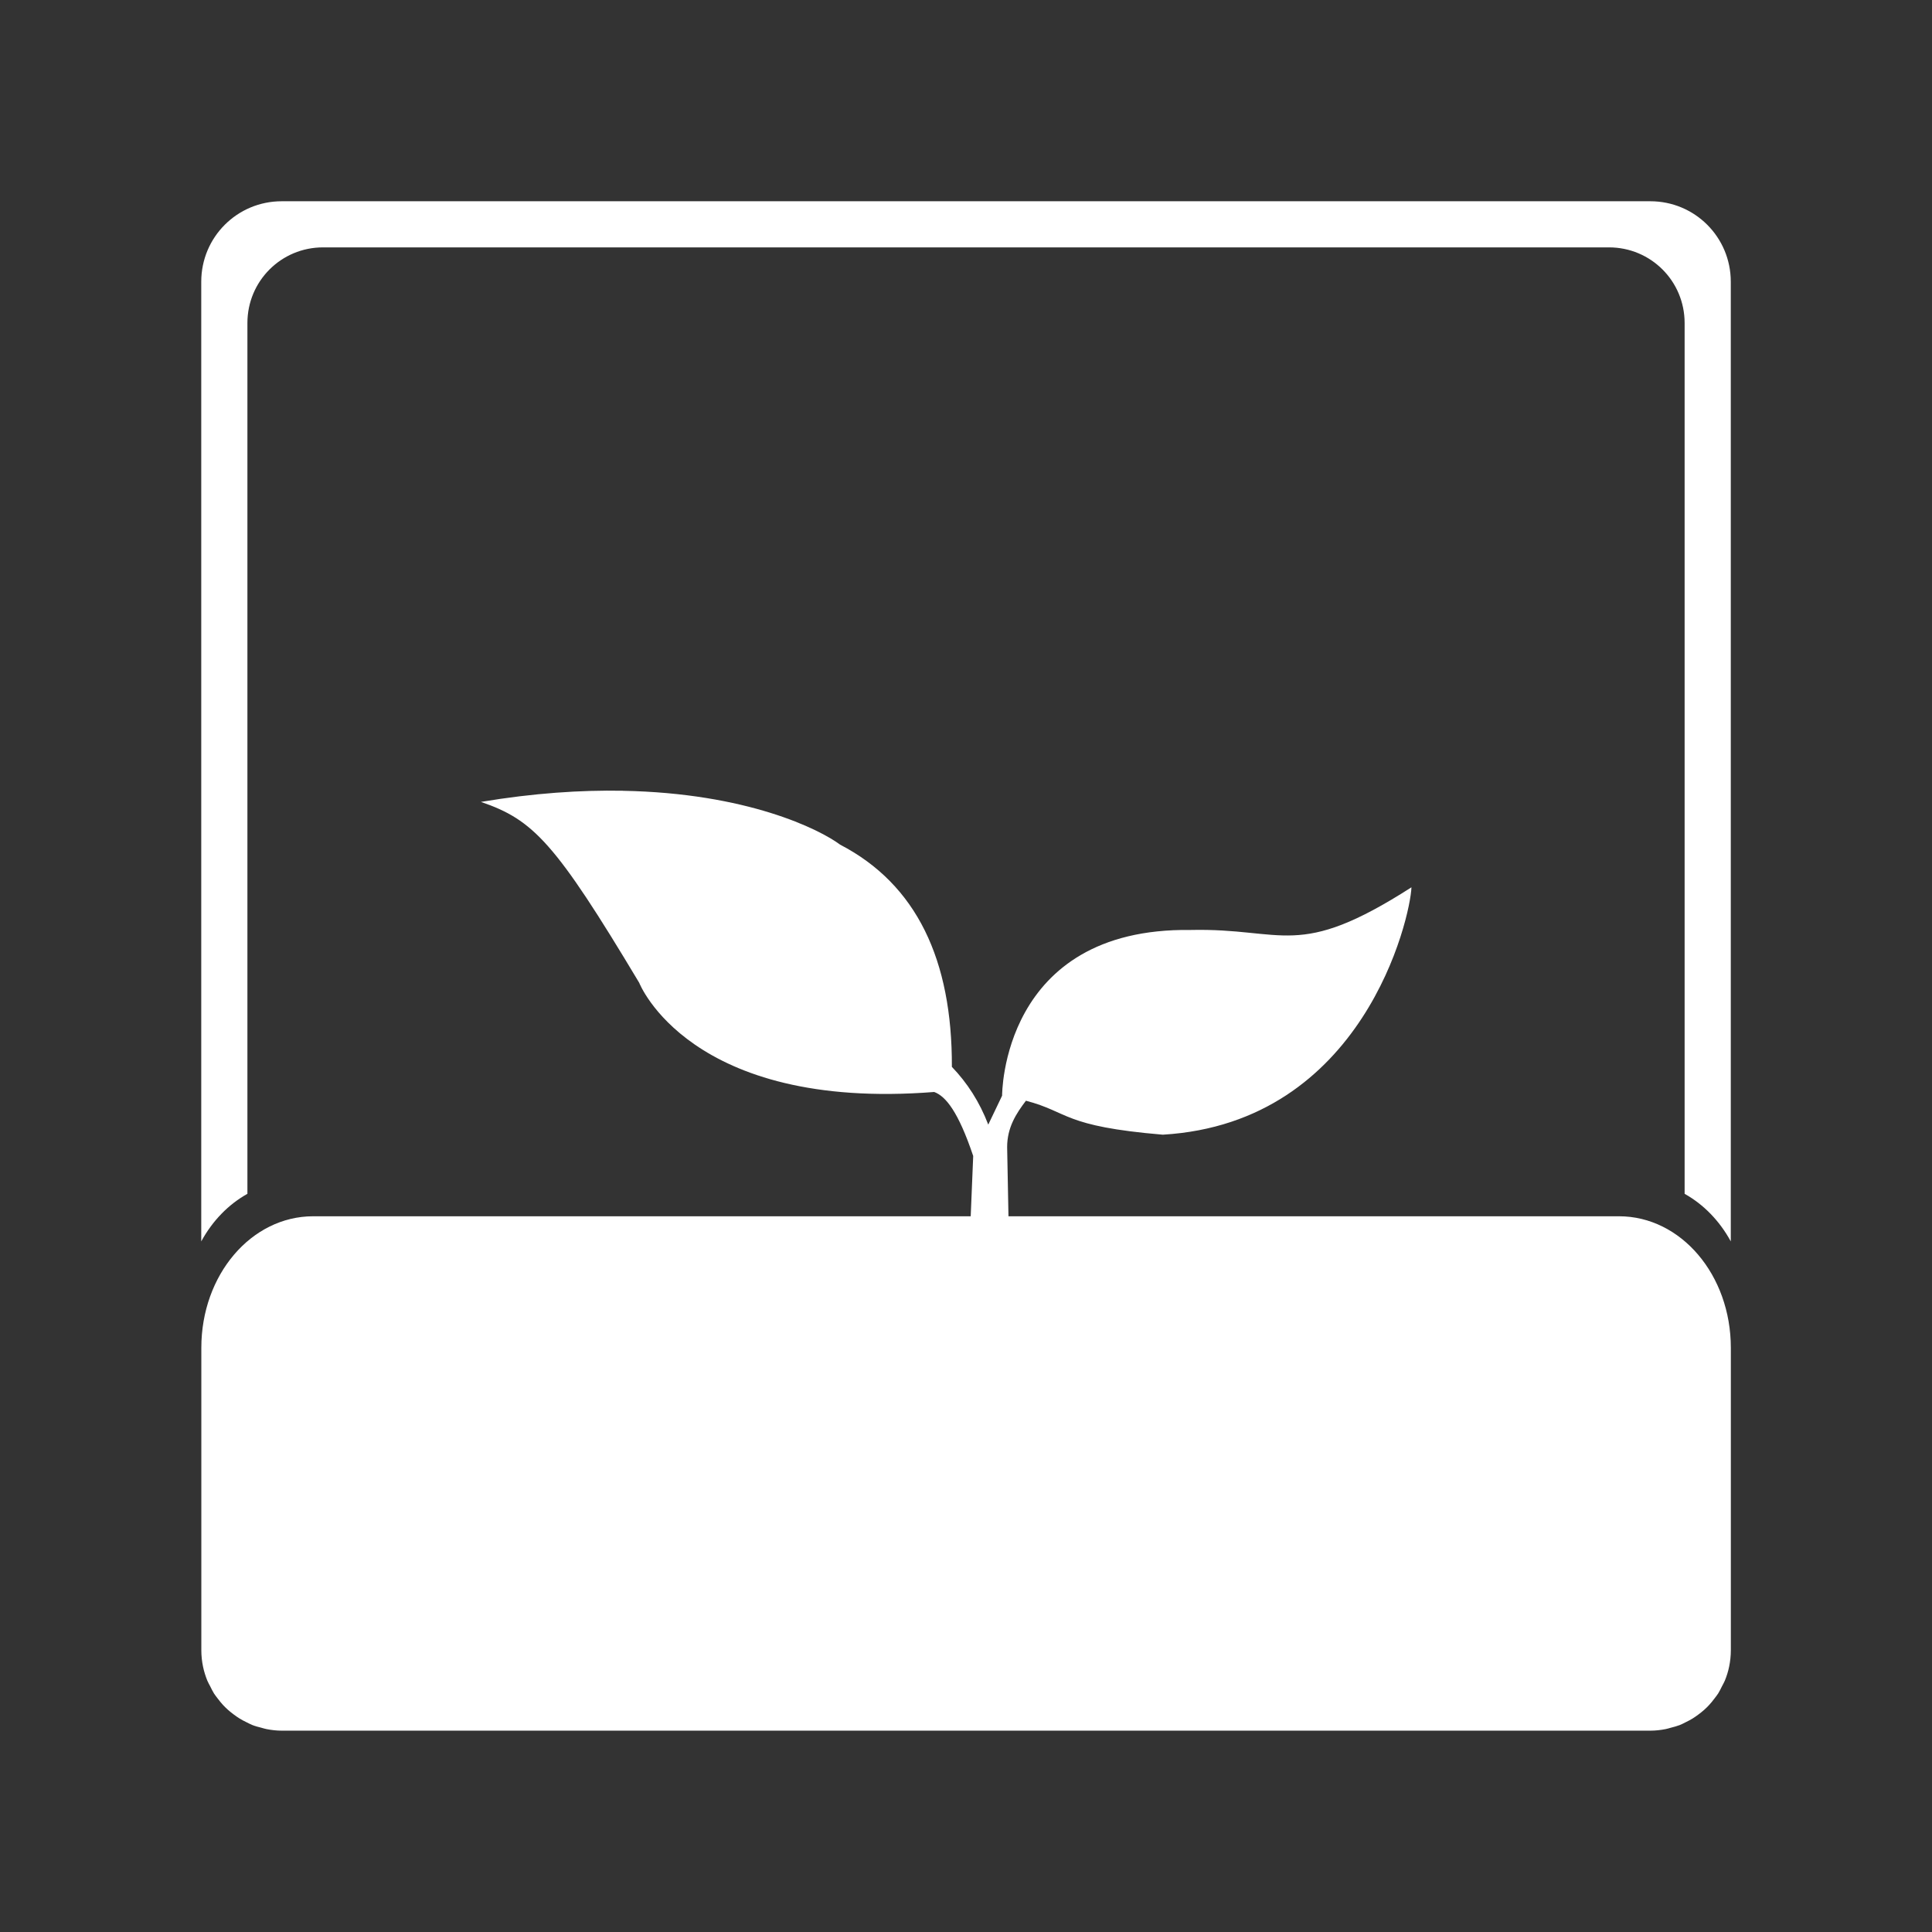 <svg width="48" height="48" version="1.1" viewBox="0 0 48 48" xmlns="http://www.w3.org/2000/svg">
 <rect x="0" y="0" width="48" height="48" fill="#333333" stroke="none"/>
 <g>
  <path d="m7 5c-1.108 0-2 0.892-2 2v23.842c0.279-0.512 0.676-0.919 1.147-1.182v-21.635c0-1.041 0.838-1.879 1.879-1.879h31.949c1.041 0 1.879 0.838 1.879 1.879v21.635c0.47 0.263 0.868 0.67 1.147 1.182v-23.842c0-1.108-0.892-2-2-2h-34zm8.467 14.646c-1.03-0.019-2.204 0.057-3.519 0.277 1.302 0.445 1.844 1.005 3.932 4.492 0 0 1.243 3.194 7.33 2.715 0.287 0.106 0.599 0.49 0.969 1.59l-0.062 1.498h-16.336c-1.54 0-2.779 1.457-2.779 3.268v3.572 0.525 3.416c0 0.141 0.015 0.279 0.043 0.412 0.025 0.118 0.061 0.232 0.105 0.342 0.021 0.051 0.049 0.097 0.074 0.146 0.03 0.059 0.057 0.118 0.092 0.174 0.03 0.047 0.064 0.089 0.098 0.133 0.041 0.054 0.083 0.107 0.129 0.156 0.037 0.04 0.077 0.078 0.117 0.115 0.048 0.043 0.098 0.082 0.15 0.121 0.045 0.034 0.091 0.066 0.139 0.096 0.056 0.035 0.114 0.065 0.174 0.094 0.049 0.024 0.096 0.05 0.146 0.07 0.073 0.029 0.15 0.048 0.227 0.068 0.042 0.011 0.082 0.025 0.125 0.033 0.124 0.024 0.25 0.039 0.381 0.039h34c0.131 0 0.257-0.015 0.381-0.039 0.043-0.008 0.083-0.022 0.125-0.033 0.077-0.02 0.154-0.04 0.227-0.068 0.051-0.02 0.098-0.046 0.146-0.07 0.06-0.029 0.118-0.059 0.174-0.094 0.048-0.03 0.094-0.062 0.139-0.096 0.052-0.039 0.103-0.078 0.15-0.121 0.041-0.037 0.08-0.075 0.117-0.115 0.046-0.049 0.088-0.102 0.129-0.156 0.033-0.044 0.068-0.086 0.098-0.133 0.035-0.055 0.062-0.115 0.092-0.174 0.025-0.049 0.053-0.095 0.074-0.146 0.044-0.109 0.081-0.224 0.105-0.342 0.028-0.133 0.043-0.271 0.043-0.412v-3.416-0.525-3.572c0-1.811-1.24-3.268-2.779-3.268h-15.168l-0.033-1.717c4.45e-4 -0.488 0.221-0.83 0.467-1.154 1.081 0.284 0.91 0.634 3.4 0.844 4.99-0.296 6.151-5.392 6.178-6.146-2.845 1.824-3.142 1.006-5.49 1.06-4.705-0.063-4.68 4.117-4.68 4.117l-0.344 0.719c-0.216-0.564-0.522-1.038-0.904-1.435 0.009-2.653-0.873-4.532-2.777-5.521-0.51-0.38-2.312-1.282-5.402-1.338z" fill="#fff"/>
 </g>
</svg>
